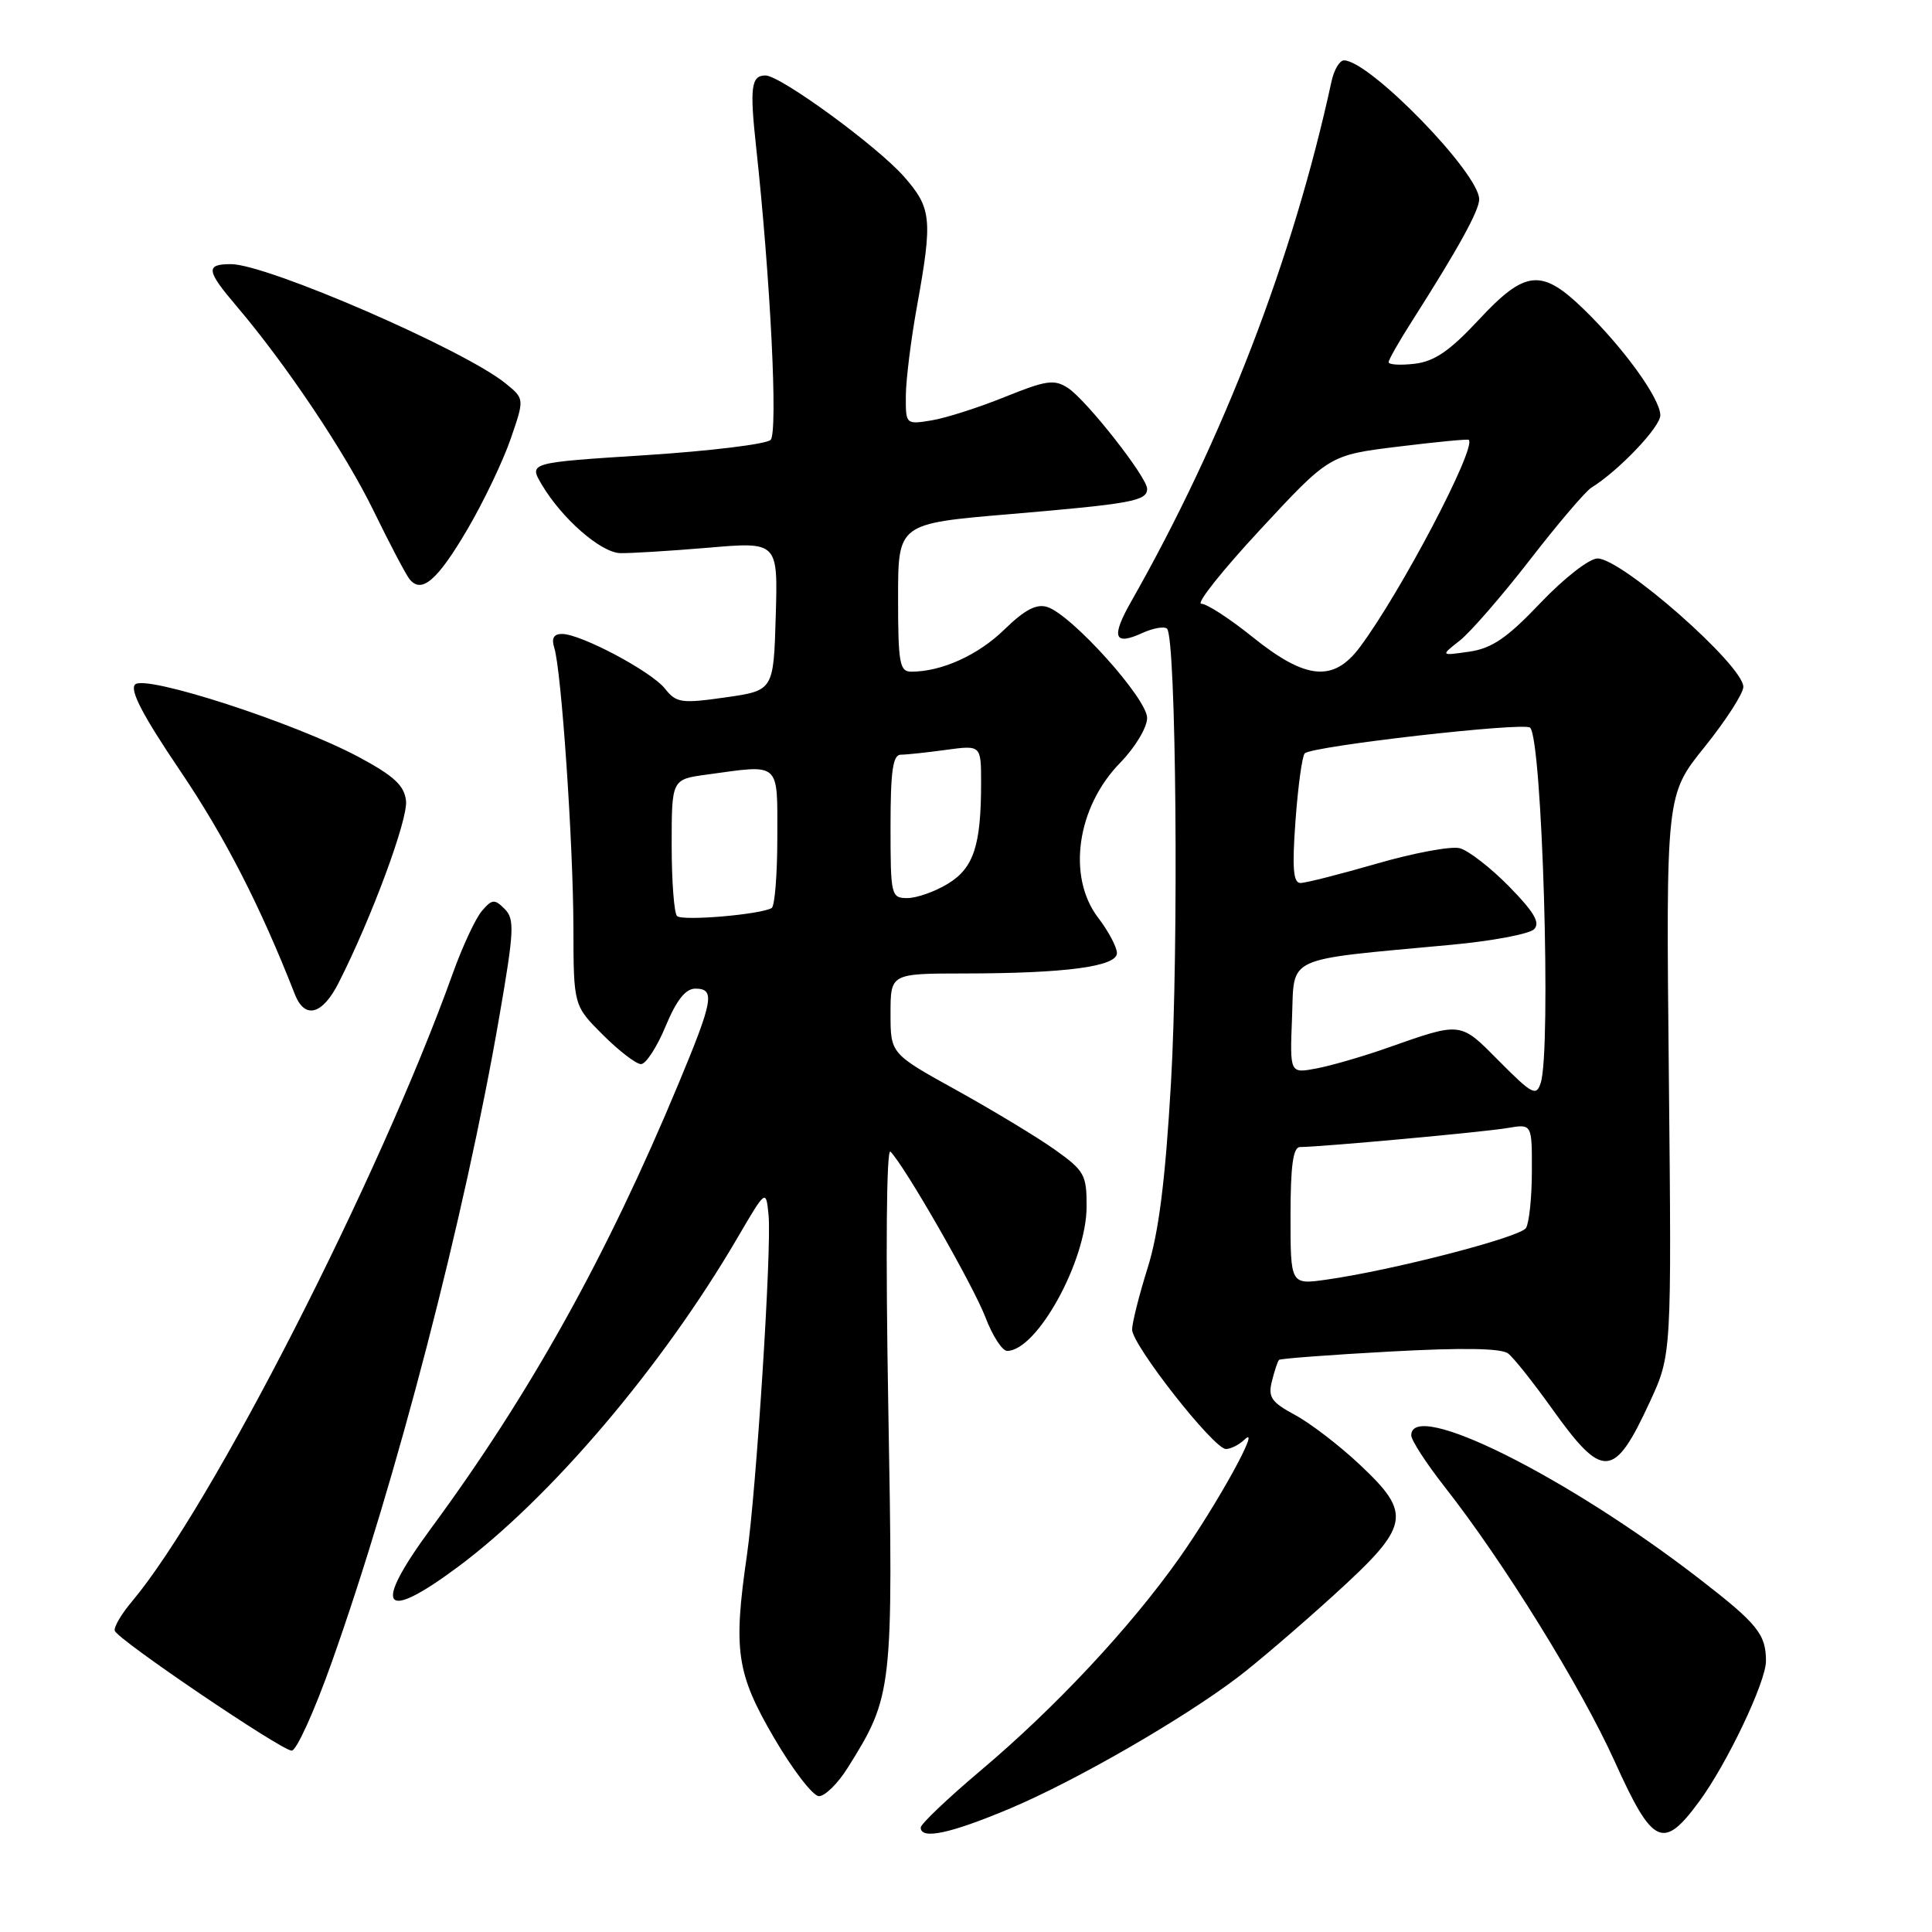 <?xml version="1.0" encoding="UTF-8" standalone="no"?>
<!DOCTYPE svg PUBLIC "-//W3C//DTD SVG 1.1//EN" "http://www.w3.org/Graphics/SVG/1.1/DTD/svg11.dtd" >
<svg xmlns="http://www.w3.org/2000/svg" xmlns:xlink="http://www.w3.org/1999/xlink" version="1.1" viewBox="0 0 256 256">
 <g >
 <path fill="currentColor"
d=" M 133.89 239.61 C 142.52 235.97 156.68 227.81 164.00 222.26 C 166.47 220.39 172.21 215.48 176.75 211.35 C 186.88 202.14 187.18 200.64 180.13 194.03 C 177.45 191.51 173.60 188.56 171.58 187.48 C 168.45 185.79 168.00 185.13 168.54 183.00 C 168.88 181.63 169.30 180.36 169.48 180.19 C 169.65 180.02 176.25 179.52 184.14 179.09 C 193.79 178.56 198.94 178.64 199.84 179.35 C 200.58 179.92 203.17 183.19 205.61 186.60 C 212.40 196.12 213.87 196.03 218.62 185.74 C 221.50 179.50 221.50 179.50 221.13 142.41 C 220.75 105.32 220.75 105.32 225.88 98.96 C 228.69 95.46 231.00 91.88 231.00 91.01 C 231.00 88.17 214.90 74.00 211.68 74.00 C 210.59 74.00 207.23 76.62 204.11 79.90 C 199.69 84.55 197.69 85.91 194.68 86.35 C 190.86 86.90 190.86 86.90 193.44 84.87 C 194.85 83.76 199.03 78.94 202.73 74.17 C 206.42 69.40 210.08 65.11 210.86 64.62 C 214.48 62.38 220.00 56.59 220.00 55.03 C 220.00 52.83 215.16 46.12 209.86 40.98 C 204.25 35.53 202.10 35.75 195.92 42.40 C 192.10 46.50 190.07 47.89 187.45 48.20 C 185.55 48.42 184.00 48.33 184.00 47.99 C 184.00 47.66 185.42 45.17 187.16 42.45 C 193.22 32.94 196.00 27.90 196.00 26.41 C 196.00 22.94 181.46 8.00 178.08 8.00 C 177.51 8.00 176.77 9.24 176.44 10.75 C 171.36 34.19 162.13 58.16 149.90 79.68 C 147.19 84.45 147.60 85.60 151.38 83.87 C 152.82 83.22 154.29 82.96 154.64 83.31 C 155.85 84.52 156.20 125.60 155.16 143.50 C 154.41 156.45 153.54 163.32 152.07 168.00 C 150.95 171.57 150.02 175.25 150.01 176.17 C 150.00 178.21 160.83 192.00 162.44 192.00 C 163.08 192.00 164.19 191.44 164.91 190.75 C 167.27 188.49 161.28 199.35 156.23 206.50 C 149.73 215.68 139.85 226.25 129.97 234.58 C 125.59 238.28 122.00 241.69 122.00 242.16 C 122.00 243.80 125.95 242.96 133.89 239.61 Z  M 225.12 238.75 C 228.83 233.73 234.00 222.86 234.00 220.10 C 234.00 216.54 232.88 215.16 225.17 209.20 C 207.56 195.59 187.00 185.35 187.00 190.19 C 187.00 190.84 188.98 193.89 191.39 196.97 C 199.18 206.87 209.51 223.56 213.96 233.41 C 218.99 244.55 220.36 245.21 225.12 238.75 Z  M 112.32 234.25 C 118.30 224.71 118.37 224.06 117.70 186.29 C 117.34 165.73 117.46 152.06 117.99 152.60 C 119.89 154.50 128.96 170.33 130.58 174.56 C 131.51 177.00 132.80 179.00 133.45 179.00 C 137.39 179.00 143.94 167.12 143.98 159.92 C 144.00 155.66 143.70 155.13 139.75 152.32 C 137.41 150.66 131.56 147.13 126.75 144.46 C 118.00 139.62 118.00 139.62 118.00 134.31 C 118.00 129.00 118.00 129.00 127.75 128.99 C 141.21 128.98 148.00 128.07 148.00 126.29 C 148.00 125.51 146.88 123.39 145.50 121.59 C 141.37 116.17 142.68 106.96 148.42 101.08 C 150.41 99.04 152.00 96.40 152.00 95.13 C 152.00 92.57 141.99 81.45 138.77 80.43 C 137.34 79.97 135.77 80.80 133.09 83.41 C 129.61 86.81 124.77 89.00 120.76 89.00 C 119.20 89.00 119.00 87.88 119.00 79.19 C 119.00 69.38 119.00 69.38 133.75 68.13 C 150.00 66.75 152.00 66.38 152.00 64.77 C 152.00 63.24 144.00 53.05 141.51 51.41 C 139.70 50.23 138.63 50.38 133.12 52.61 C 129.65 54.01 125.28 55.41 123.40 55.71 C 120.02 56.26 120.00 56.24 120.03 52.38 C 120.05 50.25 120.72 44.90 121.52 40.50 C 123.59 29.03 123.44 27.57 119.79 23.41 C 116.24 19.37 103.41 10.00 101.43 10.00 C 99.54 10.00 99.33 11.56 100.18 19.38 C 102.10 37.04 103.10 57.30 102.11 58.29 C 101.55 58.85 94.11 59.76 85.58 60.31 C 70.07 61.30 70.07 61.30 71.77 64.18 C 74.42 68.68 79.57 73.19 82.15 73.29 C 83.44 73.33 88.68 73.01 93.79 72.58 C 103.08 71.78 103.08 71.78 102.79 81.64 C 102.50 91.50 102.50 91.50 96.12 92.41 C 90.29 93.24 89.61 93.14 88.12 91.26 C 86.32 88.97 76.96 84.00 74.47 84.00 C 73.37 84.00 73.05 84.58 73.44 85.82 C 74.39 88.79 75.95 111.69 75.98 122.87 C 76.00 133.24 76.00 133.24 79.88 137.12 C 82.02 139.25 84.29 141.00 84.94 141.00 C 85.58 141.00 87.05 138.75 88.19 136.00 C 89.63 132.53 90.84 131.00 92.13 131.00 C 94.79 131.00 94.52 132.53 89.90 143.61 C 80.40 166.44 70.27 184.65 57.14 202.48 C 49.30 213.13 50.62 215.09 60.64 207.65 C 72.93 198.52 87.72 181.12 97.71 164.03 C 101.50 157.55 101.50 157.55 101.84 161.03 C 102.27 165.35 100.22 197.41 98.97 206.08 C 97.14 218.70 97.59 221.74 102.55 230.25 C 105.04 234.51 107.72 238.00 108.52 238.00 C 109.32 238.00 111.03 236.31 112.32 234.25 Z  M 43.96 220.25 C 52.53 196.13 61.57 161.31 66.16 134.72 C 68.13 123.35 68.21 121.78 66.87 120.44 C 65.53 119.10 65.20 119.13 63.84 120.72 C 63.01 121.70 61.27 125.42 59.99 129.00 C 50.29 156.07 27.98 199.72 17.48 212.21 C 16.07 213.88 15.05 215.63 15.21 216.09 C 15.62 217.28 37.25 231.93 38.65 231.97 C 39.28 231.99 41.67 226.71 43.96 220.25 Z  M 44.86 130.25 C 49.24 121.63 54.08 108.54 53.80 106.11 C 53.57 104.07 52.20 102.81 47.50 100.29 C 38.99 95.75 19.25 89.35 17.90 90.70 C 17.16 91.44 18.94 94.84 23.87 102.13 C 29.78 110.86 34.48 120.02 39.07 131.75 C 40.38 135.09 42.71 134.48 44.86 130.25 Z  M 61.94 70.13 C 64.08 66.49 66.65 61.10 67.66 58.17 C 69.50 52.84 69.50 52.84 67.00 50.81 C 61.51 46.34 35.39 35.00 30.60 35.00 C 27.21 35.00 27.32 35.84 31.35 40.57 C 37.90 48.27 45.77 60.01 49.51 67.70 C 51.60 71.99 53.73 76.04 54.23 76.69 C 55.82 78.76 57.93 76.97 61.94 70.13 Z  M 171.00 161.11 C 171.00 154.49 171.34 152.00 172.25 151.99 C 175.14 151.97 196.76 149.99 199.75 149.47 C 203.00 148.91 203.00 148.91 202.98 155.20 C 202.98 158.67 202.62 162.05 202.20 162.72 C 201.41 163.95 184.49 168.33 175.75 169.56 C 171.00 170.23 171.00 170.23 171.00 161.11 Z  M 198.69 140.65 C 193.41 135.32 193.76 135.36 183.71 138.89 C 180.52 140.01 176.34 141.22 174.41 141.58 C 170.91 142.24 170.91 142.24 171.20 134.87 C 171.54 126.53 169.89 127.28 192.31 125.19 C 197.71 124.69 202.64 123.76 203.27 123.13 C 204.12 122.28 203.29 120.86 199.95 117.45 C 197.50 114.96 194.56 112.68 193.41 112.39 C 192.25 112.10 187.32 113.02 182.45 114.43 C 177.57 115.84 173.02 117.00 172.32 117.00 C 171.36 117.00 171.20 115.04 171.66 108.75 C 171.99 104.21 172.54 100.20 172.88 99.83 C 173.77 98.87 201.99 95.65 202.75 96.42 C 204.36 98.02 205.57 139.12 204.15 143.50 C 203.57 145.30 203.02 145.01 198.69 140.65 Z  M 166.00 84.43 C 162.97 81.99 159.91 80.00 159.18 80.00 C 158.45 80.00 161.98 75.57 167.01 70.15 C 176.15 60.30 176.15 60.30 185.27 59.18 C 190.29 58.56 194.49 58.16 194.62 58.28 C 195.67 59.33 185.61 78.49 180.19 85.75 C 176.70 90.43 173.02 90.08 166.00 84.43 Z  M 89.71 121.38 C 89.32 120.99 89.00 116.75 89.00 111.97 C 89.00 103.27 89.00 103.27 93.64 102.64 C 103.51 101.28 103.00 100.83 103.00 110.94 C 103.00 115.86 102.66 120.08 102.25 120.32 C 100.74 121.19 90.40 122.07 89.71 121.38 Z  M 118.00 109.50 C 118.00 102.16 118.31 100.00 119.36 100.00 C 120.11 100.00 122.81 99.71 125.36 99.36 C 130.00 98.73 130.00 98.73 130.00 103.74 C 130.00 112.03 129.02 115.02 125.60 117.10 C 123.90 118.14 121.49 118.99 120.25 119.00 C 118.07 119.00 118.00 118.69 118.00 109.50 Z "/>
</g>
</svg>